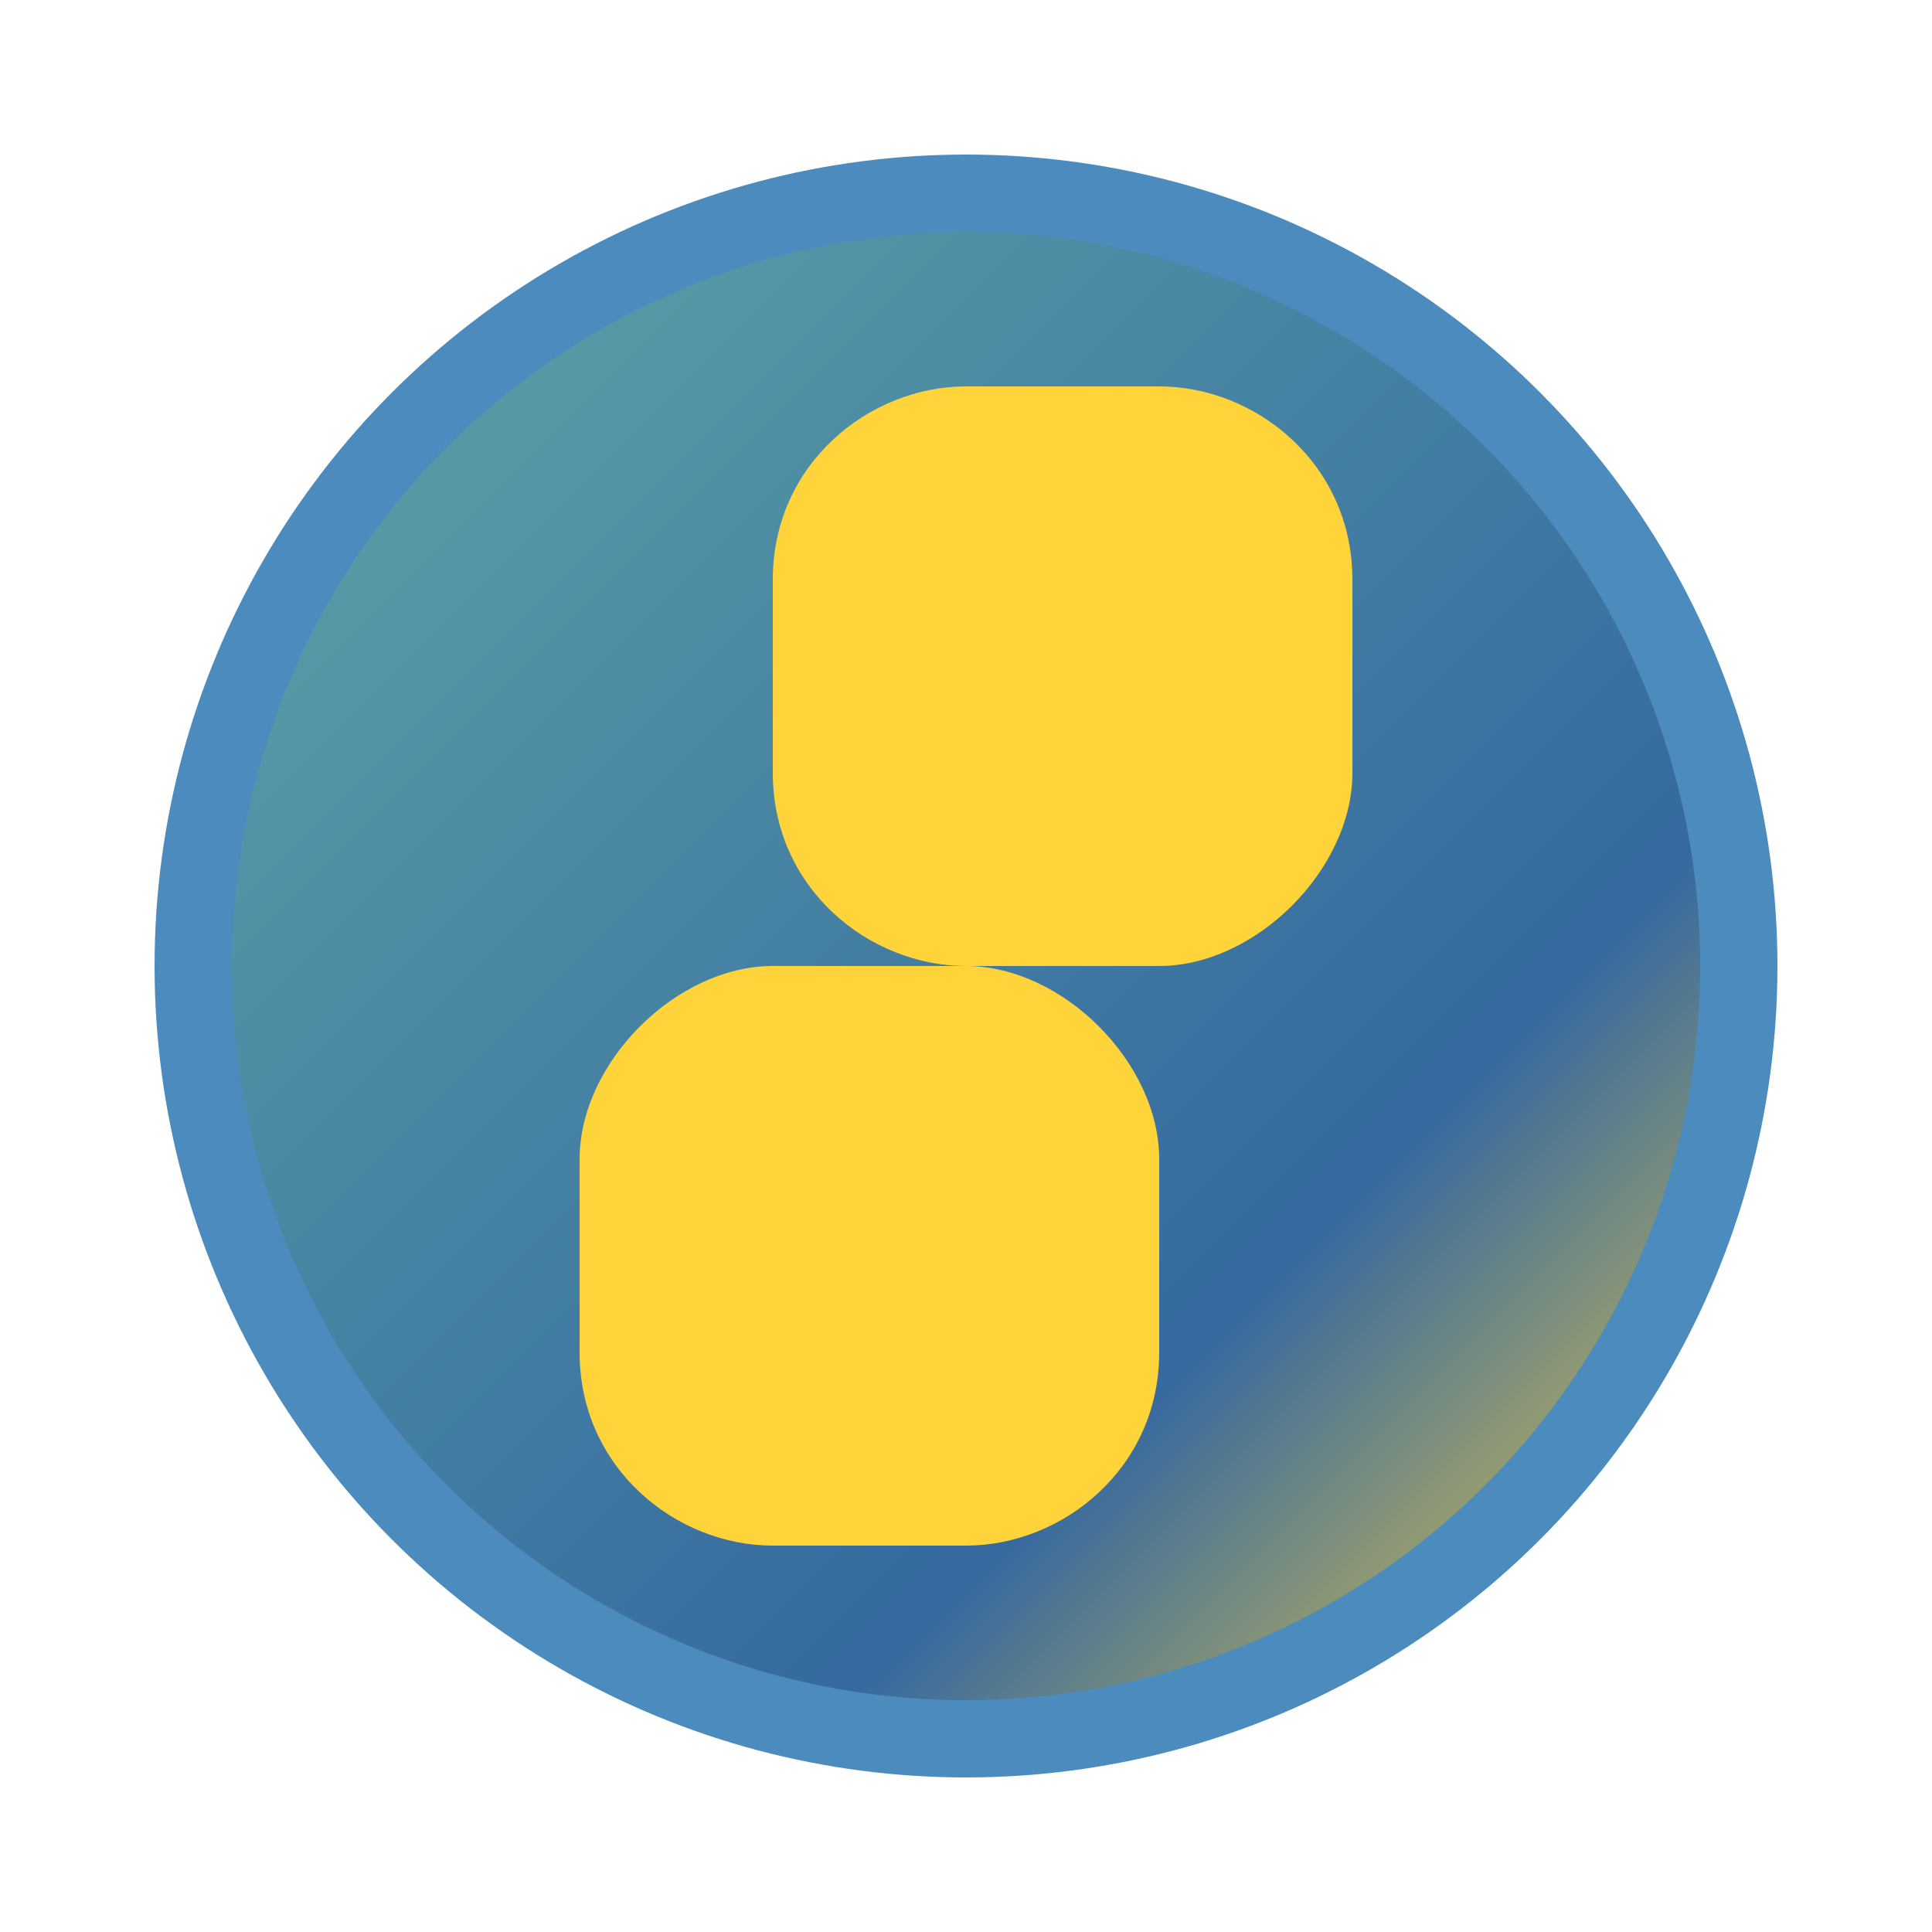 <svg width="300" height="300" xmlns="http://www.w3.org/2000/svg" viewBox="0 0 100 100">
  <!-- Define gradient for background -->
  <defs>
    <linearGradient id="grad1" x1="0%" y1="0%" x2="100%" y2="100%">
      <stop offset="0%" style="stop-color:#5FA8A7;stop-opacity:1" />
      <stop offset="70%" style="stop-color:#3569A0;stop-opacity:1" />
      <stop offset="100%" style="stop-color:#FFD43B;stop-opacity:1" />
    </linearGradient>
  </defs>

  <!-- Circle representing backend systems with gradient fill -->
  <circle cx="50" cy="50" r="40" stroke="#4B8BBE" stroke-width="4" fill="url(#grad1)"/>

  <!-- Python logo symbol -->
  <path d="M40 30
           c0-6 5-10 10-10
           h10 c5 0 10 4 10 10
           v10 c0 5-5 10-10 10
           h-10 c-5 0-10-4-10-10
           z
           M60 70
           c0 6-5 10-10 10
           h-10 c-5 0-10-4-10-10
           v-10 c0-5 5-10 10-10
           h10 c5 0 10 5 10 10
           z"
           fill="#FFD43B"/>
</svg>
